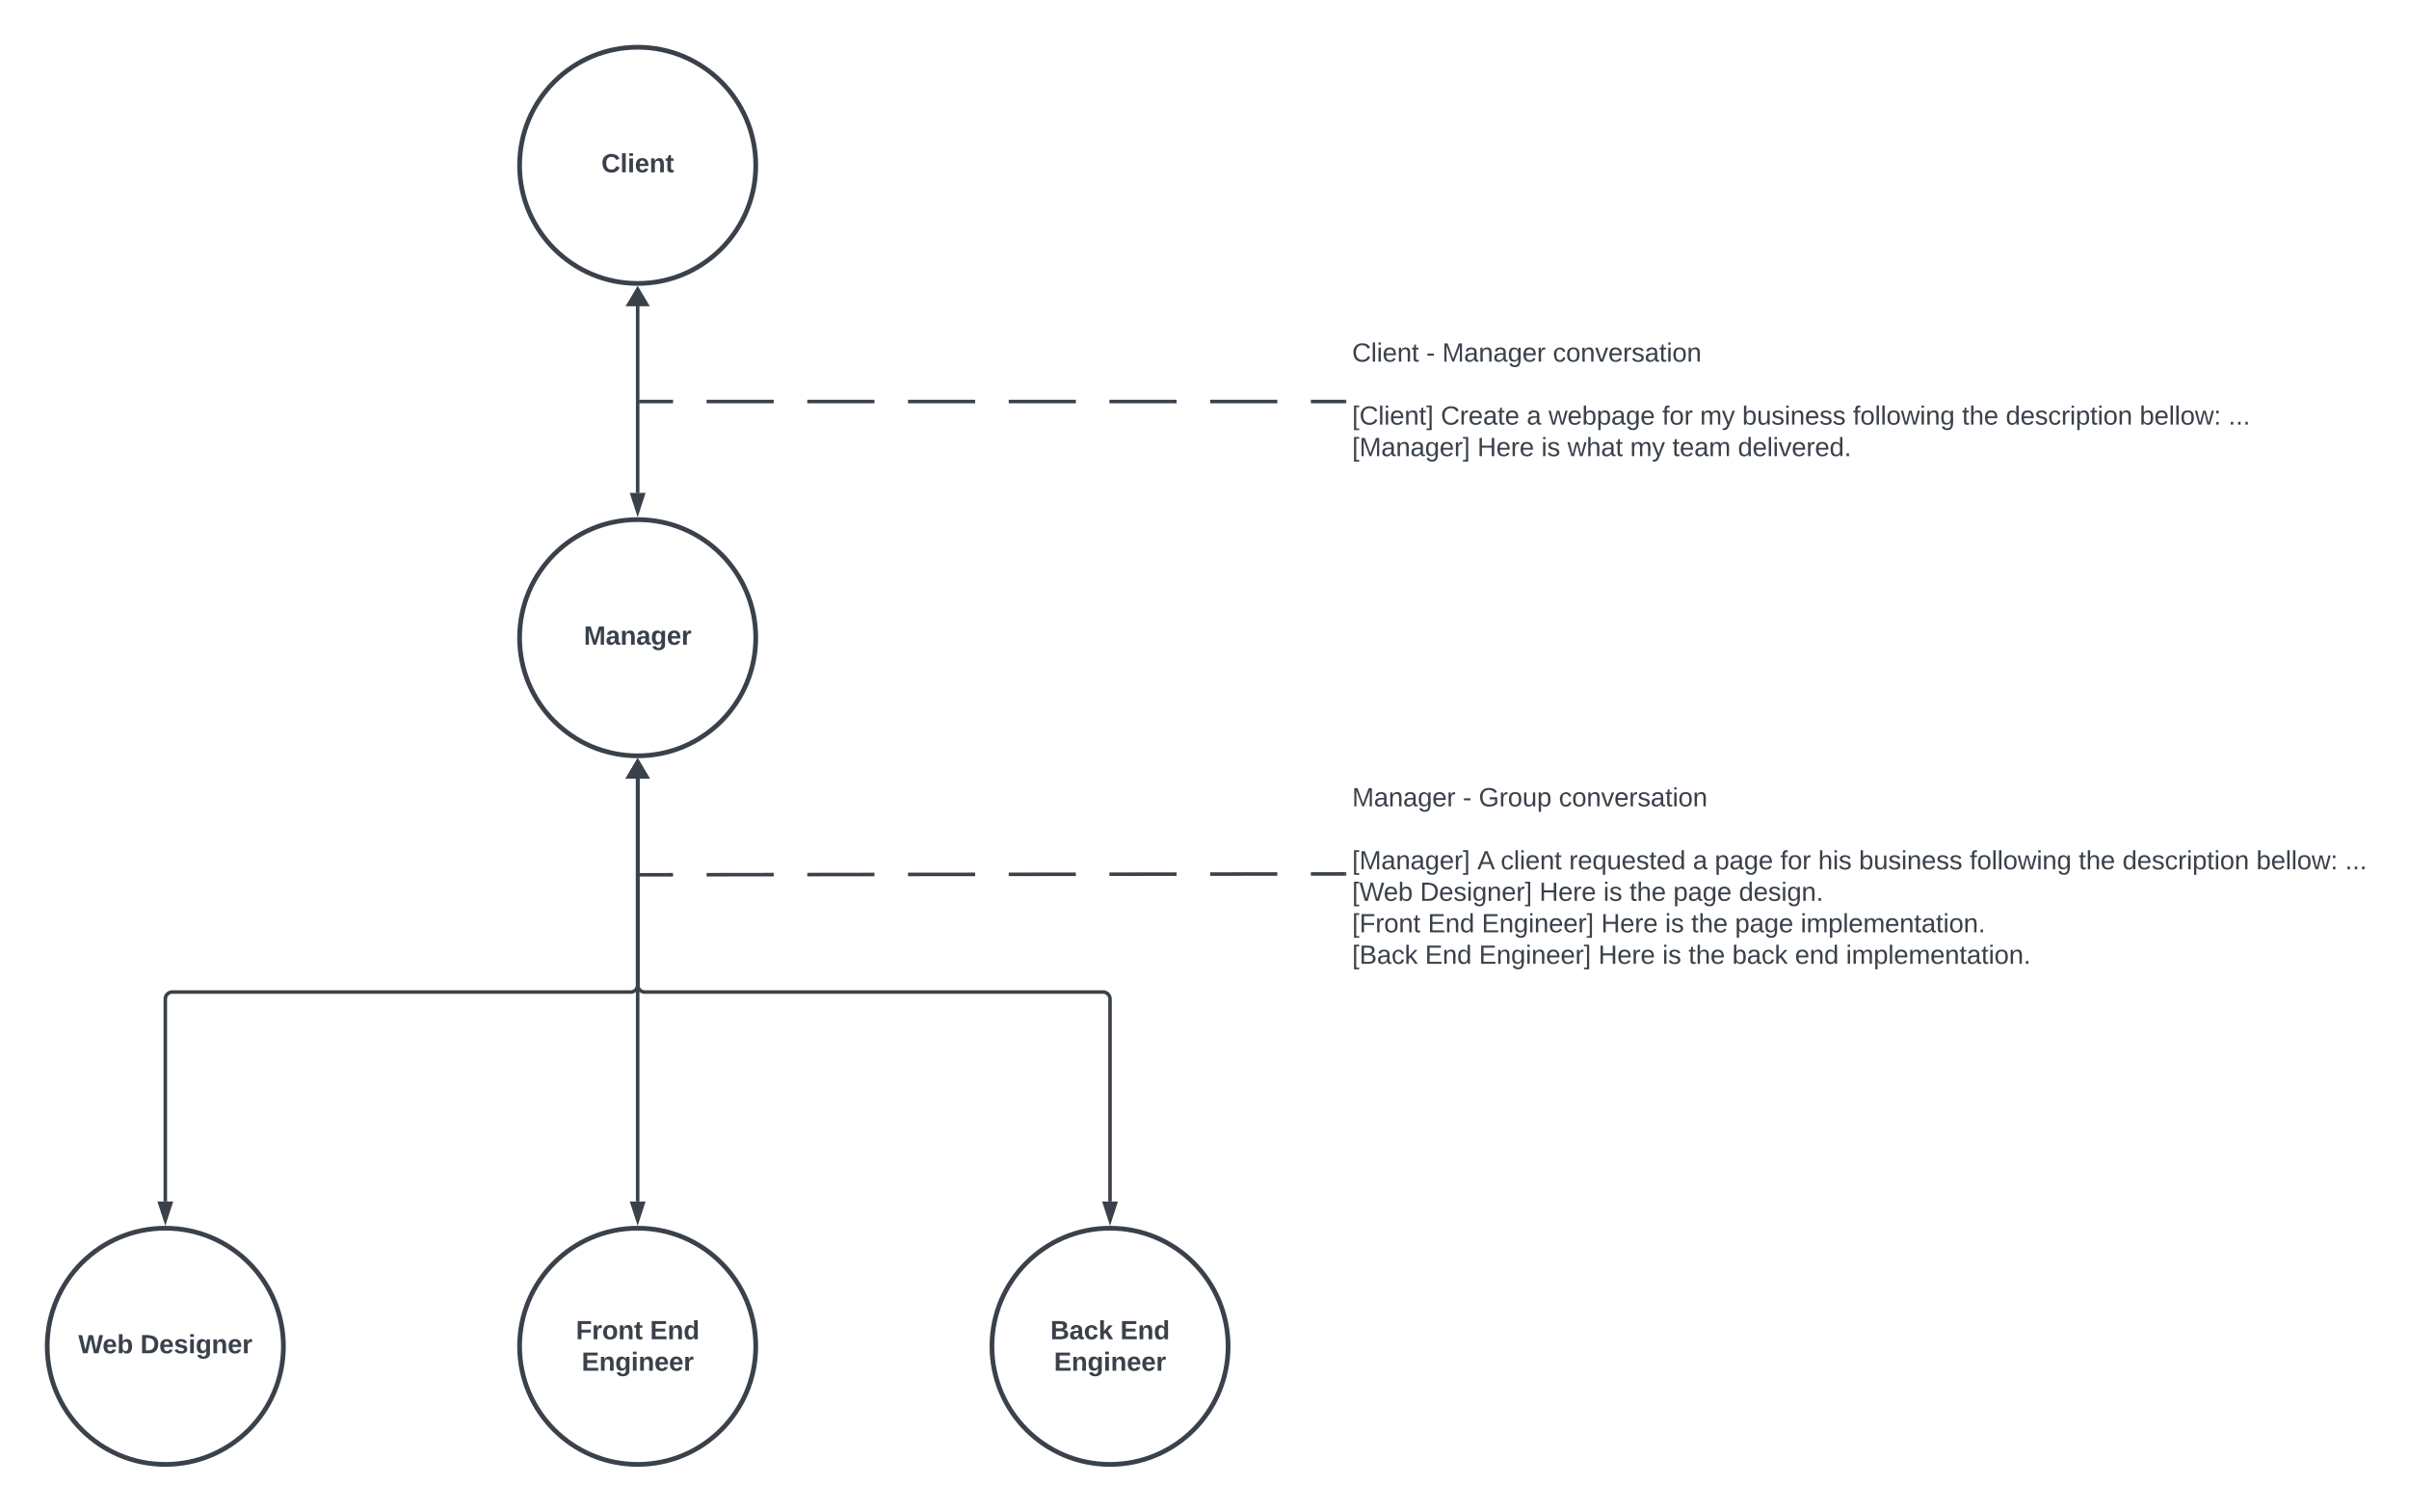 <svg xmlns="http://www.w3.org/2000/svg" xmlns:xlink="http://www.w3.org/1999/xlink" xmlns:lucid="lucid" width="2040" height="1280"><g transform="translate(-1600 -1000)" lucid:page-tab-id="0_0"><path d="M500-500h3500v3000H500z" fill="#fff"/><path d="M1600 1006a6 6 0 0 1 6-6h2028a6 6 0 0 1 6 6v1268a6 6 0 0 1-6 6H1606a6 6 0 0 1-6-6z" fill="#fff"/><path d="M2240 1540c0 55.23-44.77 100-100 100s-100-44.77-100-100 44.77-100 100-100 100 44.77 100 100z" stroke="#3a414a" stroke-width="4" fill="#fff"/><use xlink:href="#a" transform="matrix(1,0,0,1,2045,1445) translate(49.414 100.903)"/><path d="M2640 2140c0 55.23-44.77 100-100 100s-100-44.77-100-100 44.77-100 100-100 100 44.77 100 100z" stroke="#3a414a" stroke-width="4" fill="#fff"/><use xlink:href="#b" transform="matrix(1,0,0,1,2445,2045) translate(44.475 89.028)"/><use xlink:href="#c" transform="matrix(1,0,0,1,2445,2045) translate(103.673 89.028)"/><use xlink:href="#d" transform="matrix(1,0,0,1,2445,2045) translate(47.562 115.694)"/><path d="M2240 2140c0 55.23-44.77 100-100 100s-100-44.77-100-100 44.77-100 100-100 100 44.77 100 100z" stroke="#3a414a" stroke-width="4" fill="#fff"/><use xlink:href="#e" transform="matrix(1,0,0,1,2045,2045) translate(42.716 89.028)"/><use xlink:href="#c" transform="matrix(1,0,0,1,2045,2045) translate(105.432 89.028)"/><use xlink:href="#d" transform="matrix(1,0,0,1,2045,2045) translate(47.562 115.694)"/><path d="M1840 2140c0 55.23-44.77 100-100 100s-100-44.77-100-100 44.77-100 100-100 100 44.77 100 100z" stroke="#3a414a" stroke-width="4" fill="#fff"/><use xlink:href="#f" transform="matrix(1,0,0,1,1645,2045) translate(21.296 100.903)"/><use xlink:href="#g" transform="matrix(1,0,0,1,1645,2045) translate(73.827 100.903)"/><path d="M2140 1653.1v364.28" stroke="#3a414a" stroke-width="3" fill="none"/><path d="M2140 1644.95l7.64 12.9h-15.28zM2140 2033.15l-4.64-14.27h9.28z" stroke="#3a414a" stroke-width="3" fill="#3a414a"/><path d="M2140 1653.1V1834a6 6 0 0 1-6 6h-388a6 6 0 0 0-6 6v171.38" stroke="#3a414a" stroke-width="3" fill="none"/><path d="M2140 1644.95l7.64 12.9h-15.28zM1740 2033.15l-4.63-14.27h9.27z" stroke="#3a414a" stroke-width="3" fill="#3a414a"/><path d="M2140 1653.1V1834a6 6 0 0 0 6 6h388a6 6 0 0 1 6 6v171.38" stroke="#3a414a" stroke-width="3" fill="none"/><path d="M2140 1644.95l7.64 12.9h-15.28zM2540 2033.15l-4.64-14.27h9.28z" stroke="#3a414a" stroke-width="3" fill="#3a414a"/><path d="M2240 1140c0 55.23-44.77 100-100 100s-100-44.77-100-100 44.77-100 100-100 100 44.77 100 100z" stroke="#3a414a" stroke-width="4" fill="#fff"/><use xlink:href="#h" transform="matrix(1,0,0,1,2045,1045) translate(64.228 100.903)"/><path d="M2140 1253.1v164.28" stroke="#3a414a" stroke-width="3" fill="none"/><path d="M2140 1244.95l7.64 12.9h-15.28zM2140 1433.15l-4.64-14.27h9.28z" stroke="#3a414a" stroke-width="3" fill="#3a414a"/><path d="M2740 1286a6 6 0 0 1 6-6h888a6 6 0 0 1 6 6v108a6 6 0 0 1-6 6h-888a6 6 0 0 1-6-6z" stroke="#000" stroke-opacity="0" fill="#fff" fill-opacity="0"/><use xlink:href="#i" transform="matrix(1,0,0,1,2745,1285) translate(0 21.215)"/><use xlink:href="#j" transform="matrix(1,0,0,1,2745,1285) translate(62.778 21.215)"/><use xlink:href="#k" transform="matrix(1,0,0,1,2745,1285) translate(76.296 21.215)"/><use xlink:href="#l" transform="matrix(1,0,0,1,2745,1285) translate(170 21.215)"/><use xlink:href="#m" transform="matrix(1,0,0,1,2745,1285) translate(0 47.882)"/><use xlink:href="#n" transform="matrix(1,0,0,1,2745,1285) translate(0 74.549)"/><use xlink:href="#o" transform="matrix(1,0,0,1,2745,1285) translate(75.123 74.549)"/><use xlink:href="#p" transform="matrix(1,0,0,1,2745,1285) translate(147.84 74.549)"/><use xlink:href="#q" transform="matrix(1,0,0,1,2745,1285) translate(166.358 74.549)"/><use xlink:href="#r" transform="matrix(1,0,0,1,2745,1285) translate(262.593 74.549)"/><use xlink:href="#s" transform="matrix(1,0,0,1,2745,1285) translate(294.63 74.549)"/><use xlink:href="#t" transform="matrix(1,0,0,1,2745,1285) translate(330.37 74.549)"/><use xlink:href="#u" transform="matrix(1,0,0,1,2745,1285) translate(424.136 74.549)"/><use xlink:href="#v" transform="matrix(1,0,0,1,2745,1285) translate(516.481 74.549)"/><use xlink:href="#w" transform="matrix(1,0,0,1,2745,1285) translate(553.519 74.549)"/><use xlink:href="#x" transform="matrix(1,0,0,1,2745,1285) translate(666.914 74.549)"/><use xlink:href="#y" transform="matrix(1,0,0,1,2745,1285) translate(742.037 74.549)"/><use xlink:href="#z" transform="matrix(1,0,0,1,2745,1285) translate(0 101.215)"/><use xlink:href="#A" transform="matrix(1,0,0,1,2745,1285) translate(106.049 101.215)"/><use xlink:href="#B" transform="matrix(1,0,0,1,2745,1285) translate(160.247 101.215)"/><use xlink:href="#C" transform="matrix(1,0,0,1,2745,1285) translate(182.407 101.215)"/><use xlink:href="#s" transform="matrix(1,0,0,1,2745,1285) translate(235.432 101.215)"/><use xlink:href="#D" transform="matrix(1,0,0,1,2745,1285) translate(271.173 101.215)"/><use xlink:href="#E" transform="matrix(1,0,0,1,2745,1285) translate(326.667 101.215)"/><path d="M2738.5 1340h-28.43m-28.43 0h-56.85m-28.44 0h-56.86m-28.43 0h-56.86m-28.4 0h-56.87m-28.43 0h-56.86m-28.43 0h-56.84m-28.43 0h-28.43" stroke="#3a414a" stroke-width="3" fill="none"/><path d="M2740 1341.47h-1.54v-2.94h1.54z" stroke="#3a414a" stroke-width=".05" fill="#3a414a"/><path d="M2141.54 1340H2140" stroke="#3a414a" stroke-width="3" fill="none"/><path d="M2740 1661a6 6 0 0 1 6-6h888a6 6 0 0 1 6 6v158a6 6 0 0 1-6 6h-888a6 6 0 0 1-6-6z" stroke="#000" stroke-opacity="0" fill="#fff" fill-opacity="0"/><g><use xlink:href="#F" transform="matrix(1,0,0,1,2745,1660) translate(0 22.778)"/><use xlink:href="#j" transform="matrix(1,0,0,1,2745,1660) translate(93.704 22.778)"/><use xlink:href="#G" transform="matrix(1,0,0,1,2745,1660) translate(107.222 22.778)"/><use xlink:href="#l" transform="matrix(1,0,0,1,2745,1660) translate(175.062 22.778)"/><use xlink:href="#m" transform="matrix(1,0,0,1,2745,1660) translate(0 49.444)"/><use xlink:href="#z" transform="matrix(1,0,0,1,2745,1660) translate(0 76.111)"/><use xlink:href="#H" transform="matrix(1,0,0,1,2745,1660) translate(106.049 76.111)"/><use xlink:href="#I" transform="matrix(1,0,0,1,2745,1660) translate(125.802 76.111)"/><use xlink:href="#J" transform="matrix(1,0,0,1,2745,1660) translate(183.704 76.111)"/><use xlink:href="#p" transform="matrix(1,0,0,1,2745,1660) translate(288.58 76.111)"/><use xlink:href="#K" transform="matrix(1,0,0,1,2745,1660) translate(307.099 76.111)"/><use xlink:href="#r" transform="matrix(1,0,0,1,2745,1660) translate(362.654 76.111)"/><use xlink:href="#L" transform="matrix(1,0,0,1,2745,1660) translate(394.691 76.111)"/><use xlink:href="#t" transform="matrix(1,0,0,1,2745,1660) translate(429.198 76.111)"/><use xlink:href="#u" transform="matrix(1,0,0,1,2745,1660) translate(522.963 76.111)"/><use xlink:href="#v" transform="matrix(1,0,0,1,2745,1660) translate(615.309 76.111)"/><use xlink:href="#w" transform="matrix(1,0,0,1,2745,1660) translate(652.346 76.111)"/><use xlink:href="#x" transform="matrix(1,0,0,1,2745,1660) translate(765.741 76.111)"/><use xlink:href="#y" transform="matrix(1,0,0,1,2745,1660) translate(840.864 76.111)"/><use xlink:href="#M" transform="matrix(1,0,0,1,2745,1660) translate(0 102.778)"/><use xlink:href="#N" transform="matrix(1,0,0,1,2745,1660) translate(57.531 102.778)"/><use xlink:href="#A" transform="matrix(1,0,0,1,2745,1660) translate(158.58 102.778)"/><use xlink:href="#B" transform="matrix(1,0,0,1,2745,1660) translate(212.778 102.778)"/><use xlink:href="#v" transform="matrix(1,0,0,1,2745,1660) translate(234.938 102.778)"/><use xlink:href="#K" transform="matrix(1,0,0,1,2745,1660) translate(271.975 102.778)"/><use xlink:href="#O" transform="matrix(1,0,0,1,2745,1660) translate(327.531 102.778)"/><use xlink:href="#P" transform="matrix(1,0,0,1,2745,1660) translate(0 129.444)"/><use xlink:href="#Q" transform="matrix(1,0,0,1,2745,1660) translate(64.074 129.444)"/><use xlink:href="#R" transform="matrix(1,0,0,1,2745,1660) translate(109.753 129.444)"/><use xlink:href="#A" transform="matrix(1,0,0,1,2745,1660) translate(210.864 129.444)"/><use xlink:href="#B" transform="matrix(1,0,0,1,2745,1660) translate(265.062 129.444)"/><use xlink:href="#v" transform="matrix(1,0,0,1,2745,1660) translate(287.222 129.444)"/><use xlink:href="#K" transform="matrix(1,0,0,1,2745,1660) translate(324.259 129.444)"/><use xlink:href="#S" transform="matrix(1,0,0,1,2745,1660) translate(379.815 129.444)"/><use xlink:href="#T" transform="matrix(1,0,0,1,2745,1660) translate(0 156.111)"/><use xlink:href="#Q" transform="matrix(1,0,0,1,2745,1660) translate(61.728 156.111)"/><use xlink:href="#R" transform="matrix(1,0,0,1,2745,1660) translate(107.407 156.111)"/><use xlink:href="#A" transform="matrix(1,0,0,1,2745,1660) translate(208.519 156.111)"/><use xlink:href="#B" transform="matrix(1,0,0,1,2745,1660) translate(262.716 156.111)"/><use xlink:href="#v" transform="matrix(1,0,0,1,2745,1660) translate(284.877 156.111)"/><use xlink:href="#U" transform="matrix(1,0,0,1,2745,1660) translate(321.914 156.111)"/><use xlink:href="#V" transform="matrix(1,0,0,1,2745,1660) translate(375 156.111)"/><use xlink:href="#W" transform="matrix(1,0,0,1,2745,1660) translate(418.21 156.111)"/></g><path d="M2738.5 1740l-28.43.04m-28.43.03l-56.85.07m-28.44.04l-56.86.07m-28.43.04l-56.86.06m-28.4.03l-56.87.06m-28.43.04l-56.86.07m-28.43.04l-56.84.08m-28.43.03l-28.43.05" stroke="#3a414a" stroke-width="3" fill="none"/><path d="M2740 1741.47h-1.54v-2.94h1.54z" stroke="#3a414a" stroke-width=".05" fill="#3a414a"/><path d="M2141.54 1740.75H2140" stroke="#3a414a" stroke-width="3" fill="none"/><defs><path fill="#3a414a" d="M230 0l2-204L168 0h-37L68-204 70 0H24v-248h70l56 185 57-185h69V0h-46" id="X"/><path fill="#3a414a" d="M133-34C117-15 103 5 69 4 32 3 11-16 11-54c-1-60 55-63 116-61 1-26-3-47-28-47-18 1-26 9-28 27l-52-2c7-38 36-58 82-57s74 22 75 68l1 82c-1 14 12 18 25 15v27c-30 8-71 5-69-32zm-48 3c29 0 43-24 42-57-32 0-66-3-65 30 0 17 8 27 23 27" id="Y"/><path fill="#3a414a" d="M135-194c87-1 58 113 63 194h-50c-7-57 23-157-34-157-59 0-34 97-39 157H25l-1-190h47c2 12-1 28 3 38 12-26 28-41 61-42" id="Z"/><path fill="#3a414a" d="M195-6C206 82 75 100 31 46c-4-6-6-13-8-21l49-6c3 16 16 24 34 25 40 0 42-37 40-79-11 22-30 35-61 35-53 0-70-43-70-97 0-56 18-96 73-97 30 0 46 14 59 34l2-30h47zm-90-29c32 0 41-27 41-63 0-35-9-62-40-62-32 0-39 29-40 63 0 36 9 62 39 62" id="aa"/><path fill="#3a414a" d="M185-48c-13 30-37 53-82 52C43 2 14-33 14-96s30-98 90-98c62 0 83 45 84 108H66c0 31 8 55 39 56 18 0 30-7 34-22zm-45-69c5-46-57-63-70-21-2 6-4 13-4 21h74" id="ab"/><path fill="#3a414a" d="M135-150c-39-12-60 13-60 57V0H25l-1-190h47c2 13-1 29 3 40 6-28 27-53 61-41v41" id="ac"/><g id="a"><use transform="matrix(0.062,0,0,0.062,0,0)" xlink:href="#X"/><use transform="matrix(0.062,0,0,0.062,18.457,0)" xlink:href="#Y"/><use transform="matrix(0.062,0,0,0.062,30.802,0)" xlink:href="#Z"/><use transform="matrix(0.062,0,0,0.062,44.321,0)" xlink:href="#Y"/><use transform="matrix(0.062,0,0,0.062,56.667,0)" xlink:href="#aa"/><use transform="matrix(0.062,0,0,0.062,70.185,0)" xlink:href="#ab"/><use transform="matrix(0.062,0,0,0.062,82.531,0)" xlink:href="#ac"/></g><path fill="#3a414a" d="M182-130c37 4 62 22 62 59C244 23 116-4 24 0v-248c84 5 203-23 205 63 0 31-19 50-47 55zM76-148c40-3 101 13 101-30 0-44-60-28-101-31v61zm0 110c48-3 116 14 116-37 0-48-69-32-116-35v72" id="ad"/><path fill="#3a414a" d="M190-63c-7 42-38 67-86 67-59 0-84-38-90-98-12-110 154-137 174-36l-49 2c-2-19-15-32-35-32-30 0-35 28-38 64-6 74 65 87 74 30" id="ae"/><path fill="#3a414a" d="M147 0L96-86 75-71V0H25v-261h50v150l67-79h53l-66 74L201 0h-54" id="af"/><g id="b"><use transform="matrix(0.062,0,0,0.062,0,0)" xlink:href="#ad"/><use transform="matrix(0.062,0,0,0.062,15.988,0)" xlink:href="#Y"/><use transform="matrix(0.062,0,0,0.062,28.333,0)" xlink:href="#ae"/><use transform="matrix(0.062,0,0,0.062,40.679,0)" xlink:href="#af"/></g><path fill="#3a414a" d="M24 0v-248h195v40H76v63h132v40H76v65h150V0H24" id="ag"/><path fill="#3a414a" d="M88-194c31-1 46 15 58 34l-1-101h50l1 261h-48c-2-10 0-23-3-31C134-8 116 4 84 4 32 4 16-41 15-95c0-56 19-97 73-99zm17 164c33 0 40-30 41-66 1-37-9-64-41-64s-38 30-39 65c0 43 13 65 39 65" id="ah"/><g id="c"><use transform="matrix(0.062,0,0,0.062,0,0)" xlink:href="#ag"/><use transform="matrix(0.062,0,0,0.062,14.815,0)" xlink:href="#Z"/><use transform="matrix(0.062,0,0,0.062,28.333,0)" xlink:href="#ah"/></g><path fill="#3a414a" d="M25-224v-37h50v37H25zM25 0v-190h50V0H25" id="ai"/><g id="d"><use transform="matrix(0.062,0,0,0.062,0,0)" xlink:href="#ag"/><use transform="matrix(0.062,0,0,0.062,14.815,0)" xlink:href="#Z"/><use transform="matrix(0.062,0,0,0.062,28.333,0)" xlink:href="#aa"/><use transform="matrix(0.062,0,0,0.062,41.852,0)" xlink:href="#ai"/><use transform="matrix(0.062,0,0,0.062,48.025,0)" xlink:href="#Z"/><use transform="matrix(0.062,0,0,0.062,61.543,0)" xlink:href="#ab"/><use transform="matrix(0.062,0,0,0.062,73.889,0)" xlink:href="#ab"/><use transform="matrix(0.062,0,0,0.062,86.235,0)" xlink:href="#ac"/></g><path fill="#3a414a" d="M76-208v77h127v40H76V0H24v-248h183v40H76" id="aj"/><path fill="#3a414a" d="M110-194c64 0 96 36 96 99 0 64-35 99-97 99-61 0-95-36-95-99 0-62 34-99 96-99zm-1 164c35 0 45-28 45-65 0-40-10-65-43-65-34 0-45 26-45 65 0 36 10 65 43 65" id="ak"/><path fill="#3a414a" d="M115-3C79 11 28 4 28-45v-112H4v-33h27l15-45h31v45h36v33H77v99c-1 23 16 31 38 25v30" id="al"/><g id="e"><use transform="matrix(0.062,0,0,0.062,0,0)" xlink:href="#aj"/><use transform="matrix(0.062,0,0,0.062,13.519,0)" xlink:href="#ac"/><use transform="matrix(0.062,0,0,0.062,22.16,0)" xlink:href="#ak"/><use transform="matrix(0.062,0,0,0.062,35.679,0)" xlink:href="#Z"/><use transform="matrix(0.062,0,0,0.062,49.198,0)" xlink:href="#al"/></g><path fill="#3a414a" d="M275 0h-61l-44-196L126 0H64L0-248h53L97-49l45-199h58l43 199 44-199h52" id="am"/><path fill="#3a414a" d="M135-194c52 0 70 43 70 98 0 56-19 99-73 100-30 1-46-15-58-35L72 0H24l1-261h50v104c11-23 29-37 60-37zM114-30c31 0 40-27 40-66 0-37-7-63-39-63s-41 28-41 65c0 36 8 64 40 64" id="an"/><g id="f"><use transform="matrix(0.062,0,0,0.062,0,0)" xlink:href="#am"/><use transform="matrix(0.062,0,0,0.062,20.494,0)" xlink:href="#ab"/><use transform="matrix(0.062,0,0,0.062,32.84,0)" xlink:href="#an"/></g><path fill="#3a414a" d="M24-248c120-7 223 5 221 122C244-46 201 0 124 0H24v-248zM76-40c74 7 117-18 117-86 0-67-45-88-117-82v168" id="ao"/><path fill="#3a414a" d="M137-138c1-29-70-34-71-4 15 46 118 7 119 86 1 83-164 76-172 9l43-7c4 19 20 25 44 25 33 8 57-30 24-41C81-84 22-81 20-136c-2-80 154-74 161-7" id="ap"/><g id="g"><use transform="matrix(0.062,0,0,0.062,0,0)" xlink:href="#ao"/><use transform="matrix(0.062,0,0,0.062,15.988,0)" xlink:href="#ab"/><use transform="matrix(0.062,0,0,0.062,28.333,0)" xlink:href="#ap"/><use transform="matrix(0.062,0,0,0.062,40.679,0)" xlink:href="#ai"/><use transform="matrix(0.062,0,0,0.062,46.852,0)" xlink:href="#aa"/><use transform="matrix(0.062,0,0,0.062,60.37,0)" xlink:href="#Z"/><use transform="matrix(0.062,0,0,0.062,73.889,0)" xlink:href="#ab"/><use transform="matrix(0.062,0,0,0.062,86.235,0)" xlink:href="#ac"/></g><path fill="#3a414a" d="M67-125c0 53 21 87 73 88 37 1 54-22 65-47l45 17C233-25 199 4 140 4 58 4 20-42 15-125 8-235 124-281 211-232c18 10 29 29 36 50l-46 12c-8-25-30-41-62-41-52 0-71 34-72 86" id="aq"/><path fill="#3a414a" d="M25 0v-261h50V0H25" id="ar"/><g id="h"><use transform="matrix(0.062,0,0,0.062,0,0)" xlink:href="#aq"/><use transform="matrix(0.062,0,0,0.062,15.988,0)" xlink:href="#ar"/><use transform="matrix(0.062,0,0,0.062,22.16,0)" xlink:href="#ai"/><use transform="matrix(0.062,0,0,0.062,28.333,0)" xlink:href="#ab"/><use transform="matrix(0.062,0,0,0.062,40.679,0)" xlink:href="#Z"/><use transform="matrix(0.062,0,0,0.062,54.198,0)" xlink:href="#al"/></g><path fill="#3a414a" d="M212-179c-10-28-35-45-73-45-59 0-87 40-87 99 0 60 29 101 89 101 43 0 62-24 78-52l27 14C228-24 195 4 139 4 59 4 22-46 18-125c-6-104 99-153 187-111 19 9 31 26 39 46" id="as"/><path fill="#3a414a" d="M24 0v-261h32V0H24" id="at"/><path fill="#3a414a" d="M24-231v-30h32v30H24zM24 0v-190h32V0H24" id="au"/><path fill="#3a414a" d="M100-194c63 0 86 42 84 106H49c0 40 14 67 53 68 26 1 43-12 49-29l28 8c-11 28-37 45-77 45C44 4 14-33 15-96c1-61 26-98 85-98zm52 81c6-60-76-77-97-28-3 7-6 17-6 28h103" id="av"/><path fill="#3a414a" d="M117-194c89-4 53 116 60 194h-32v-121c0-31-8-49-39-48C34-167 62-67 57 0H25l-1-190h30c1 10-1 24 2 32 11-22 29-35 61-36" id="aw"/><path fill="#3a414a" d="M59-47c-2 24 18 29 38 22v24C64 9 27 4 27-40v-127H5v-23h24l9-43h21v43h35v23H59v120" id="ax"/><g id="i"><use transform="matrix(0.062,0,0,0.062,0,0)" xlink:href="#as"/><use transform="matrix(0.062,0,0,0.062,15.988,0)" xlink:href="#at"/><use transform="matrix(0.062,0,0,0.062,20.864,0)" xlink:href="#au"/><use transform="matrix(0.062,0,0,0.062,25.741,0)" xlink:href="#av"/><use transform="matrix(0.062,0,0,0.062,38.086,0)" xlink:href="#aw"/><use transform="matrix(0.062,0,0,0.062,50.432,0)" xlink:href="#ax"/></g><path fill="#3a414a" d="M16-82v-28h88v28H16" id="ay"/><use transform="matrix(0.062,0,0,0.062,0,0)" xlink:href="#ay" id="j"/><path fill="#3a414a" d="M240 0l2-218c-23 76-54 145-80 218h-23L58-218 59 0H30v-248h44l77 211c21-75 51-140 76-211h43V0h-30" id="az"/><path fill="#3a414a" d="M141-36C126-15 110 5 73 4 37 3 15-17 15-53c-1-64 63-63 125-63 3-35-9-54-41-54-24 1-41 7-42 31l-33-3c5-37 33-52 76-52 45 0 72 20 72 64v82c-1 20 7 32 28 27v20c-31 9-61-2-59-35zM48-53c0 20 12 33 32 33 41-3 63-29 60-74-43 2-92-5-92 41" id="aA"/><path fill="#3a414a" d="M177-190C167-65 218 103 67 71c-23-6-38-20-44-43l32-5c15 47 100 32 89-28v-30C133-14 115 1 83 1 29 1 15-40 15-95c0-56 16-97 71-98 29-1 48 16 59 35 1-10 0-23 2-32h30zM94-22c36 0 50-32 50-73 0-42-14-75-50-75-39 0-46 34-46 75s6 73 46 73" id="aB"/><path fill="#3a414a" d="M114-163C36-179 61-72 57 0H25l-1-190h30c1 12-1 29 2 39 6-27 23-49 58-41v29" id="aC"/><g id="k"><use transform="matrix(0.062,0,0,0.062,0,0)" xlink:href="#az"/><use transform="matrix(0.062,0,0,0.062,18.457,0)" xlink:href="#aA"/><use transform="matrix(0.062,0,0,0.062,30.802,0)" xlink:href="#aw"/><use transform="matrix(0.062,0,0,0.062,43.148,0)" xlink:href="#aA"/><use transform="matrix(0.062,0,0,0.062,55.494,0)" xlink:href="#aB"/><use transform="matrix(0.062,0,0,0.062,67.84,0)" xlink:href="#av"/><use transform="matrix(0.062,0,0,0.062,80.185,0)" xlink:href="#aC"/></g><path fill="#3a414a" d="M96-169c-40 0-48 33-48 73s9 75 48 75c24 0 41-14 43-38l32 2c-6 37-31 61-74 61-59 0-76-41-82-99-10-93 101-131 147-64 4 7 5 14 7 22l-32 3c-4-21-16-35-41-35" id="aD"/><path fill="#3a414a" d="M100-194c62-1 85 37 85 99 1 63-27 99-86 99S16-35 15-95c0-66 28-99 85-99zM99-20c44 1 53-31 53-75 0-43-8-75-51-75s-53 32-53 75 10 74 51 75" id="aE"/><path fill="#3a414a" d="M108 0H70L1-190h34L89-25l56-165h34" id="aF"/><path fill="#3a414a" d="M135-143c-3-34-86-38-87 0 15 53 115 12 119 90S17 21 10-45l28-5c4 36 97 45 98 0-10-56-113-15-118-90-4-57 82-63 122-42 12 7 21 19 24 35" id="aG"/><g id="l"><use transform="matrix(0.062,0,0,0.062,0,0)" xlink:href="#aD"/><use transform="matrix(0.062,0,0,0.062,11.111,0)" xlink:href="#aE"/><use transform="matrix(0.062,0,0,0.062,23.457,0)" xlink:href="#aw"/><use transform="matrix(0.062,0,0,0.062,35.802,0)" xlink:href="#aF"/><use transform="matrix(0.062,0,0,0.062,46.914,0)" xlink:href="#av"/><use transform="matrix(0.062,0,0,0.062,59.259,0)" xlink:href="#aC"/><use transform="matrix(0.062,0,0,0.062,66.605,0)" xlink:href="#aG"/><use transform="matrix(0.062,0,0,0.062,77.716,0)" xlink:href="#aA"/><use transform="matrix(0.062,0,0,0.062,90.062,0)" xlink:href="#ax"/><use transform="matrix(0.062,0,0,0.062,96.235,0)" xlink:href="#au"/><use transform="matrix(0.062,0,0,0.062,101.111,0)" xlink:href="#aE"/><use transform="matrix(0.062,0,0,0.062,113.457,0)" xlink:href="#aw"/></g><path fill="#3a414a" d="M26 75v-336h71v23H56V52h41v23H26" id="aH"/><path fill="#3a414a" d="M3 75V52h41v-290H3v-23h71V75H3" id="aI"/><g id="n"><use transform="matrix(0.062,0,0,0.062,0,0)" xlink:href="#aH"/><use transform="matrix(0.062,0,0,0.062,6.173,0)" xlink:href="#as"/><use transform="matrix(0.062,0,0,0.062,22.16,0)" xlink:href="#at"/><use transform="matrix(0.062,0,0,0.062,27.037,0)" xlink:href="#au"/><use transform="matrix(0.062,0,0,0.062,31.914,0)" xlink:href="#av"/><use transform="matrix(0.062,0,0,0.062,44.259,0)" xlink:href="#aw"/><use transform="matrix(0.062,0,0,0.062,56.605,0)" xlink:href="#ax"/><use transform="matrix(0.062,0,0,0.062,62.778,0)" xlink:href="#aI"/></g><g id="o"><use transform="matrix(0.062,0,0,0.062,0,0)" xlink:href="#as"/><use transform="matrix(0.062,0,0,0.062,15.988,0)" xlink:href="#aC"/><use transform="matrix(0.062,0,0,0.062,23.333,0)" xlink:href="#av"/><use transform="matrix(0.062,0,0,0.062,35.679,0)" xlink:href="#aA"/><use transform="matrix(0.062,0,0,0.062,48.025,0)" xlink:href="#ax"/><use transform="matrix(0.062,0,0,0.062,54.198,0)" xlink:href="#av"/></g><use transform="matrix(0.062,0,0,0.062,0,0)" xlink:href="#aA" id="p"/><path fill="#3a414a" d="M206 0h-36l-40-164L89 0H53L-1-190h32L70-26l43-164h34l41 164 42-164h31" id="aJ"/><path fill="#3a414a" d="M115-194c53 0 69 39 70 98 0 66-23 100-70 100C84 3 66-7 56-30L54 0H23l1-261h32v101c10-23 28-34 59-34zm-8 174c40 0 45-34 45-75 0-40-5-75-45-74-42 0-51 32-51 76 0 43 10 73 51 73" id="aK"/><path fill="#3a414a" d="M115-194c55 1 70 41 70 98S169 2 115 4C84 4 66-9 55-30l1 105H24l-1-265h31l2 30c10-21 28-34 59-34zm-8 174c40 0 45-34 45-75s-6-73-45-74c-42 0-51 32-51 76 0 43 10 73 51 73" id="aL"/><g id="q"><use transform="matrix(0.062,0,0,0.062,0,0)" xlink:href="#aJ"/><use transform="matrix(0.062,0,0,0.062,15.988,0)" xlink:href="#av"/><use transform="matrix(0.062,0,0,0.062,28.333,0)" xlink:href="#aK"/><use transform="matrix(0.062,0,0,0.062,40.679,0)" xlink:href="#aL"/><use transform="matrix(0.062,0,0,0.062,53.025,0)" xlink:href="#aA"/><use transform="matrix(0.062,0,0,0.062,65.37,0)" xlink:href="#aB"/><use transform="matrix(0.062,0,0,0.062,77.716,0)" xlink:href="#av"/></g><path fill="#3a414a" d="M101-234c-31-9-42 10-38 44h38v23H63V0H32v-167H5v-23h27c-7-52 17-82 69-68v24" id="aM"/><g id="r"><use transform="matrix(0.062,0,0,0.062,0,0)" xlink:href="#aM"/><use transform="matrix(0.062,0,0,0.062,6.173,0)" xlink:href="#aE"/><use transform="matrix(0.062,0,0,0.062,18.519,0)" xlink:href="#aC"/></g><path fill="#3a414a" d="M210-169c-67 3-38 105-44 169h-31v-121c0-29-5-50-35-48C34-165 62-65 56 0H25l-1-190h30c1 10-1 24 2 32 10-44 99-50 107 0 11-21 27-35 58-36 85-2 47 119 55 194h-31v-121c0-29-5-49-35-48" id="aN"/><path fill="#3a414a" d="M179-190L93 31C79 59 56 82 12 73V49c39 6 53-20 64-50L1-190h34L92-34l54-156h33" id="aO"/><g id="s"><use transform="matrix(0.062,0,0,0.062,0,0)" xlink:href="#aN"/><use transform="matrix(0.062,0,0,0.062,18.457,0)" xlink:href="#aO"/></g><path fill="#3a414a" d="M84 4C-5 8 30-112 23-190h32v120c0 31 7 50 39 49 72-2 45-101 50-169h31l1 190h-30c-1-10 1-25-2-33-11 22-28 36-60 37" id="aP"/><g id="t"><use transform="matrix(0.062,0,0,0.062,0,0)" xlink:href="#aK"/><use transform="matrix(0.062,0,0,0.062,12.346,0)" xlink:href="#aP"/><use transform="matrix(0.062,0,0,0.062,24.691,0)" xlink:href="#aG"/><use transform="matrix(0.062,0,0,0.062,35.802,0)" xlink:href="#au"/><use transform="matrix(0.062,0,0,0.062,40.679,0)" xlink:href="#aw"/><use transform="matrix(0.062,0,0,0.062,53.025,0)" xlink:href="#av"/><use transform="matrix(0.062,0,0,0.062,65.37,0)" xlink:href="#aG"/><use transform="matrix(0.062,0,0,0.062,76.481,0)" xlink:href="#aG"/></g><g id="u"><use transform="matrix(0.062,0,0,0.062,0,0)" xlink:href="#aM"/><use transform="matrix(0.062,0,0,0.062,6.173,0)" xlink:href="#aE"/><use transform="matrix(0.062,0,0,0.062,18.519,0)" xlink:href="#at"/><use transform="matrix(0.062,0,0,0.062,23.395,0)" xlink:href="#at"/><use transform="matrix(0.062,0,0,0.062,28.272,0)" xlink:href="#aE"/><use transform="matrix(0.062,0,0,0.062,40.617,0)" xlink:href="#aJ"/><use transform="matrix(0.062,0,0,0.062,56.605,0)" xlink:href="#au"/><use transform="matrix(0.062,0,0,0.062,61.481,0)" xlink:href="#aw"/><use transform="matrix(0.062,0,0,0.062,73.827,0)" xlink:href="#aB"/></g><path fill="#3a414a" d="M106-169C34-169 62-67 57 0H25v-261h32l-1 103c12-21 28-36 61-36 89 0 53 116 60 194h-32v-121c2-32-8-49-39-48" id="aQ"/><g id="v"><use transform="matrix(0.062,0,0,0.062,0,0)" xlink:href="#ax"/><use transform="matrix(0.062,0,0,0.062,6.173,0)" xlink:href="#aQ"/><use transform="matrix(0.062,0,0,0.062,18.519,0)" xlink:href="#av"/></g><path fill="#3a414a" d="M85-194c31 0 48 13 60 33l-1-100h32l1 261h-30c-2-10 0-23-3-31C134-8 116 4 85 4 32 4 16-35 15-94c0-66 23-100 70-100zm9 24c-40 0-46 34-46 75 0 40 6 74 45 74 42 0 51-32 51-76 0-42-9-74-50-73" id="aR"/><g id="w"><use transform="matrix(0.062,0,0,0.062,0,0)" xlink:href="#aR"/><use transform="matrix(0.062,0,0,0.062,12.346,0)" xlink:href="#av"/><use transform="matrix(0.062,0,0,0.062,24.691,0)" xlink:href="#aG"/><use transform="matrix(0.062,0,0,0.062,35.802,0)" xlink:href="#aD"/><use transform="matrix(0.062,0,0,0.062,46.914,0)" xlink:href="#aC"/><use transform="matrix(0.062,0,0,0.062,54.259,0)" xlink:href="#au"/><use transform="matrix(0.062,0,0,0.062,59.136,0)" xlink:href="#aL"/><use transform="matrix(0.062,0,0,0.062,71.481,0)" xlink:href="#ax"/><use transform="matrix(0.062,0,0,0.062,77.654,0)" xlink:href="#au"/><use transform="matrix(0.062,0,0,0.062,82.531,0)" xlink:href="#aE"/><use transform="matrix(0.062,0,0,0.062,94.877,0)" xlink:href="#aw"/></g><path fill="#3a414a" d="M33-154v-36h34v36H33zM33 0v-36h34V0H33" id="aS"/><g id="x"><use transform="matrix(0.062,0,0,0.062,0,0)" xlink:href="#aK"/><use transform="matrix(0.062,0,0,0.062,12.346,0)" xlink:href="#av"/><use transform="matrix(0.062,0,0,0.062,24.691,0)" xlink:href="#at"/><use transform="matrix(0.062,0,0,0.062,29.568,0)" xlink:href="#at"/><use transform="matrix(0.062,0,0,0.062,34.444,0)" xlink:href="#aE"/><use transform="matrix(0.062,0,0,0.062,46.79,0)" xlink:href="#aJ"/><use transform="matrix(0.062,0,0,0.062,62.778,0)" xlink:href="#aS"/></g><path fill="#3a414a" d="M33 0v-38h34V0H33" id="aT"/><g id="y"><use transform="matrix(0.062,0,0,0.062,0,0)" xlink:href="#aT"/><use transform="matrix(0.062,0,0,0.062,6.173,0)" xlink:href="#aT"/><use transform="matrix(0.062,0,0,0.062,12.346,0)" xlink:href="#aT"/></g><g id="z"><use transform="matrix(0.062,0,0,0.062,0,0)" xlink:href="#aH"/><use transform="matrix(0.062,0,0,0.062,6.173,0)" xlink:href="#az"/><use transform="matrix(0.062,0,0,0.062,24.63,0)" xlink:href="#aA"/><use transform="matrix(0.062,0,0,0.062,36.975,0)" xlink:href="#aw"/><use transform="matrix(0.062,0,0,0.062,49.321,0)" xlink:href="#aA"/><use transform="matrix(0.062,0,0,0.062,61.667,0)" xlink:href="#aB"/><use transform="matrix(0.062,0,0,0.062,74.012,0)" xlink:href="#av"/><use transform="matrix(0.062,0,0,0.062,86.358,0)" xlink:href="#aC"/><use transform="matrix(0.062,0,0,0.062,93.704,0)" xlink:href="#aI"/></g><path fill="#3a414a" d="M197 0v-115H63V0H30v-248h33v105h134v-105h34V0h-34" id="aU"/><g id="A"><use transform="matrix(0.062,0,0,0.062,0,0)" xlink:href="#aU"/><use transform="matrix(0.062,0,0,0.062,15.988,0)" xlink:href="#av"/><use transform="matrix(0.062,0,0,0.062,28.333,0)" xlink:href="#aC"/><use transform="matrix(0.062,0,0,0.062,35.679,0)" xlink:href="#av"/></g><g id="B"><use transform="matrix(0.062,0,0,0.062,0,0)" xlink:href="#au"/><use transform="matrix(0.062,0,0,0.062,4.877,0)" xlink:href="#aG"/></g><g id="C"><use transform="matrix(0.062,0,0,0.062,0,0)" xlink:href="#aJ"/><use transform="matrix(0.062,0,0,0.062,15.988,0)" xlink:href="#aQ"/><use transform="matrix(0.062,0,0,0.062,28.333,0)" xlink:href="#aA"/><use transform="matrix(0.062,0,0,0.062,40.679,0)" xlink:href="#ax"/></g><g id="D"><use transform="matrix(0.062,0,0,0.062,0,0)" xlink:href="#ax"/><use transform="matrix(0.062,0,0,0.062,6.173,0)" xlink:href="#av"/><use transform="matrix(0.062,0,0,0.062,18.519,0)" xlink:href="#aA"/><use transform="matrix(0.062,0,0,0.062,30.864,0)" xlink:href="#aN"/></g><g id="E"><use transform="matrix(0.062,0,0,0.062,0,0)" xlink:href="#aR"/><use transform="matrix(0.062,0,0,0.062,12.346,0)" xlink:href="#av"/><use transform="matrix(0.062,0,0,0.062,24.691,0)" xlink:href="#at"/><use transform="matrix(0.062,0,0,0.062,29.568,0)" xlink:href="#au"/><use transform="matrix(0.062,0,0,0.062,34.444,0)" xlink:href="#aF"/><use transform="matrix(0.062,0,0,0.062,45.556,0)" xlink:href="#av"/><use transform="matrix(0.062,0,0,0.062,57.901,0)" xlink:href="#aC"/><use transform="matrix(0.062,0,0,0.062,65.247,0)" xlink:href="#av"/><use transform="matrix(0.062,0,0,0.062,77.593,0)" xlink:href="#aR"/><use transform="matrix(0.062,0,0,0.062,89.938,0)" xlink:href="#aT"/></g><g id="F"><use transform="matrix(0.062,0,0,0.062,0,0)" xlink:href="#az"/><use transform="matrix(0.062,0,0,0.062,18.457,0)" xlink:href="#aA"/><use transform="matrix(0.062,0,0,0.062,30.802,0)" xlink:href="#aw"/><use transform="matrix(0.062,0,0,0.062,43.148,0)" xlink:href="#aA"/><use transform="matrix(0.062,0,0,0.062,55.494,0)" xlink:href="#aB"/><use transform="matrix(0.062,0,0,0.062,67.84,0)" xlink:href="#av"/><use transform="matrix(0.062,0,0,0.062,80.185,0)" xlink:href="#aC"/></g><path fill="#3a414a" d="M143 4C61 4 22-44 18-125c-5-107 100-154 193-111 17 8 29 25 37 43l-32 9c-13-25-37-40-76-40-61 0-88 39-88 99 0 61 29 100 91 101 35 0 62-11 79-27v-45h-74v-28h105v86C228-13 192 4 143 4" id="aV"/><g id="G"><use transform="matrix(0.062,0,0,0.062,0,0)" xlink:href="#aV"/><use transform="matrix(0.062,0,0,0.062,17.284,0)" xlink:href="#aC"/><use transform="matrix(0.062,0,0,0.062,24.63,0)" xlink:href="#aE"/><use transform="matrix(0.062,0,0,0.062,36.975,0)" xlink:href="#aP"/><use transform="matrix(0.062,0,0,0.062,49.321,0)" xlink:href="#aL"/></g><path fill="#3a414a" d="M205 0l-28-72H64L36 0H1l101-248h38L239 0h-34zm-38-99l-47-123c-12 45-31 82-46 123h93" id="aW"/><use transform="matrix(0.062,0,0,0.062,0,0)" xlink:href="#aW" id="H"/><g id="I"><use transform="matrix(0.062,0,0,0.062,0,0)" xlink:href="#aD"/><use transform="matrix(0.062,0,0,0.062,11.111,0)" xlink:href="#at"/><use transform="matrix(0.062,0,0,0.062,15.988,0)" xlink:href="#au"/><use transform="matrix(0.062,0,0,0.062,20.864,0)" xlink:href="#av"/><use transform="matrix(0.062,0,0,0.062,33.21,0)" xlink:href="#aw"/><use transform="matrix(0.062,0,0,0.062,45.556,0)" xlink:href="#ax"/></g><path fill="#3a414a" d="M145-31C134-9 116 4 85 4 32 4 16-35 15-94c0-59 17-99 70-100 32-1 48 14 60 33 0-11-1-24 2-32h30l-1 268h-32zM93-21c41 0 51-33 51-76s-8-73-50-73c-40 0-46 35-46 75s5 74 45 74" id="aX"/><g id="J"><use transform="matrix(0.062,0,0,0.062,0,0)" xlink:href="#aC"/><use transform="matrix(0.062,0,0,0.062,7.346,0)" xlink:href="#av"/><use transform="matrix(0.062,0,0,0.062,19.691,0)" xlink:href="#aX"/><use transform="matrix(0.062,0,0,0.062,32.037,0)" xlink:href="#aP"/><use transform="matrix(0.062,0,0,0.062,44.383,0)" xlink:href="#av"/><use transform="matrix(0.062,0,0,0.062,56.728,0)" xlink:href="#aG"/><use transform="matrix(0.062,0,0,0.062,67.84,0)" xlink:href="#ax"/><use transform="matrix(0.062,0,0,0.062,74.012,0)" xlink:href="#av"/><use transform="matrix(0.062,0,0,0.062,86.358,0)" xlink:href="#aR"/></g><g id="K"><use transform="matrix(0.062,0,0,0.062,0,0)" xlink:href="#aL"/><use transform="matrix(0.062,0,0,0.062,12.346,0)" xlink:href="#aA"/><use transform="matrix(0.062,0,0,0.062,24.691,0)" xlink:href="#aB"/><use transform="matrix(0.062,0,0,0.062,37.037,0)" xlink:href="#av"/></g><g id="L"><use transform="matrix(0.062,0,0,0.062,0,0)" xlink:href="#aQ"/><use transform="matrix(0.062,0,0,0.062,12.346,0)" xlink:href="#au"/><use transform="matrix(0.062,0,0,0.062,17.222,0)" xlink:href="#aG"/></g><path fill="#3a414a" d="M266 0h-40l-56-210L115 0H75L2-248h35L96-30l15-64 43-154h32l59 218 59-218h35" id="aY"/><g id="M"><use transform="matrix(0.062,0,0,0.062,0,0)" xlink:href="#aH"/><use transform="matrix(0.062,0,0,0.062,6.173,0)" xlink:href="#aY"/><use transform="matrix(0.062,0,0,0.062,26.667,0)" xlink:href="#av"/><use transform="matrix(0.062,0,0,0.062,39.012,0)" xlink:href="#aK"/></g><path fill="#3a414a" d="M30-248c118-7 216 8 213 122C240-48 200 0 122 0H30v-248zM63-27c89 8 146-16 146-99s-60-101-146-95v194" id="aZ"/><g id="N"><use transform="matrix(0.062,0,0,0.062,0,0)" xlink:href="#aZ"/><use transform="matrix(0.062,0,0,0.062,15.988,0)" xlink:href="#av"/><use transform="matrix(0.062,0,0,0.062,28.333,0)" xlink:href="#aG"/><use transform="matrix(0.062,0,0,0.062,39.444,0)" xlink:href="#au"/><use transform="matrix(0.062,0,0,0.062,44.321,0)" xlink:href="#aB"/><use transform="matrix(0.062,0,0,0.062,56.667,0)" xlink:href="#aw"/><use transform="matrix(0.062,0,0,0.062,69.012,0)" xlink:href="#av"/><use transform="matrix(0.062,0,0,0.062,81.358,0)" xlink:href="#aC"/><use transform="matrix(0.062,0,0,0.062,88.704,0)" xlink:href="#aI"/></g><g id="O"><use transform="matrix(0.062,0,0,0.062,0,0)" xlink:href="#aR"/><use transform="matrix(0.062,0,0,0.062,12.346,0)" xlink:href="#av"/><use transform="matrix(0.062,0,0,0.062,24.691,0)" xlink:href="#aG"/><use transform="matrix(0.062,0,0,0.062,35.802,0)" xlink:href="#au"/><use transform="matrix(0.062,0,0,0.062,40.679,0)" xlink:href="#aB"/><use transform="matrix(0.062,0,0,0.062,53.025,0)" xlink:href="#aw"/><use transform="matrix(0.062,0,0,0.062,65.37,0)" xlink:href="#aT"/></g><path fill="#3a414a" d="M63-220v92h138v28H63V0H30v-248h175v28H63" id="ba"/><g id="P"><use transform="matrix(0.062,0,0,0.062,0,0)" xlink:href="#aH"/><use transform="matrix(0.062,0,0,0.062,6.173,0)" xlink:href="#ba"/><use transform="matrix(0.062,0,0,0.062,19.691,0)" xlink:href="#aC"/><use transform="matrix(0.062,0,0,0.062,27.037,0)" xlink:href="#aE"/><use transform="matrix(0.062,0,0,0.062,39.383,0)" xlink:href="#aw"/><use transform="matrix(0.062,0,0,0.062,51.728,0)" xlink:href="#ax"/></g><path fill="#3a414a" d="M30 0v-248h187v28H63v79h144v27H63v87h162V0H30" id="bb"/><g id="Q"><use transform="matrix(0.062,0,0,0.062,0,0)" xlink:href="#bb"/><use transform="matrix(0.062,0,0,0.062,14.815,0)" xlink:href="#aw"/><use transform="matrix(0.062,0,0,0.062,27.16,0)" xlink:href="#aR"/></g><g id="R"><use transform="matrix(0.062,0,0,0.062,0,0)" xlink:href="#bb"/><use transform="matrix(0.062,0,0,0.062,14.815,0)" xlink:href="#aw"/><use transform="matrix(0.062,0,0,0.062,27.16,0)" xlink:href="#aB"/><use transform="matrix(0.062,0,0,0.062,39.506,0)" xlink:href="#au"/><use transform="matrix(0.062,0,0,0.062,44.383,0)" xlink:href="#aw"/><use transform="matrix(0.062,0,0,0.062,56.728,0)" xlink:href="#av"/><use transform="matrix(0.062,0,0,0.062,69.074,0)" xlink:href="#av"/><use transform="matrix(0.062,0,0,0.062,81.42,0)" xlink:href="#aC"/><use transform="matrix(0.062,0,0,0.062,88.765,0)" xlink:href="#aI"/></g><g id="S"><use transform="matrix(0.062,0,0,0.062,0,0)" xlink:href="#au"/><use transform="matrix(0.062,0,0,0.062,4.877,0)" xlink:href="#aN"/><use transform="matrix(0.062,0,0,0.062,23.333,0)" xlink:href="#aL"/><use transform="matrix(0.062,0,0,0.062,35.679,0)" xlink:href="#at"/><use transform="matrix(0.062,0,0,0.062,40.556,0)" xlink:href="#av"/><use transform="matrix(0.062,0,0,0.062,52.901,0)" xlink:href="#aN"/><use transform="matrix(0.062,0,0,0.062,71.358,0)" xlink:href="#av"/><use transform="matrix(0.062,0,0,0.062,83.704,0)" xlink:href="#aw"/><use transform="matrix(0.062,0,0,0.062,96.049,0)" xlink:href="#ax"/><use transform="matrix(0.062,0,0,0.062,102.222,0)" xlink:href="#aA"/><use transform="matrix(0.062,0,0,0.062,114.568,0)" xlink:href="#ax"/><use transform="matrix(0.062,0,0,0.062,120.741,0)" xlink:href="#au"/><use transform="matrix(0.062,0,0,0.062,125.617,0)" xlink:href="#aE"/><use transform="matrix(0.062,0,0,0.062,137.963,0)" xlink:href="#aw"/><use transform="matrix(0.062,0,0,0.062,150.309,0)" xlink:href="#aT"/></g><path fill="#3a414a" d="M160-131c35 5 61 23 61 61C221 17 115-2 30 0v-248c76 3 177-17 177 60 0 33-19 50-47 57zm-97-11c50-1 110 9 110-42 0-47-63-36-110-37v79zm0 115c55-2 124 14 124-45 0-56-70-42-124-44v89" id="bc"/><path fill="#3a414a" d="M143 0L79-87 56-68V0H24v-261h32v163l83-92h37l-77 82L181 0h-38" id="bd"/><g id="T"><use transform="matrix(0.062,0,0,0.062,0,0)" xlink:href="#aH"/><use transform="matrix(0.062,0,0,0.062,6.173,0)" xlink:href="#bc"/><use transform="matrix(0.062,0,0,0.062,20.988,0)" xlink:href="#aA"/><use transform="matrix(0.062,0,0,0.062,33.333,0)" xlink:href="#aD"/><use transform="matrix(0.062,0,0,0.062,44.444,0)" xlink:href="#bd"/></g><g id="U"><use transform="matrix(0.062,0,0,0.062,0,0)" xlink:href="#aK"/><use transform="matrix(0.062,0,0,0.062,12.346,0)" xlink:href="#aA"/><use transform="matrix(0.062,0,0,0.062,24.691,0)" xlink:href="#aD"/><use transform="matrix(0.062,0,0,0.062,35.802,0)" xlink:href="#bd"/></g><g id="V"><use transform="matrix(0.062,0,0,0.062,0,0)" xlink:href="#av"/><use transform="matrix(0.062,0,0,0.062,12.346,0)" xlink:href="#aw"/><use transform="matrix(0.062,0,0,0.062,24.691,0)" xlink:href="#aR"/></g><g id="W"><use transform="matrix(0.062,0,0,0.062,0,0)" xlink:href="#au"/><use transform="matrix(0.062,0,0,0.062,4.877,0)" xlink:href="#aN"/><use transform="matrix(0.062,0,0,0.062,23.333,0)" xlink:href="#aL"/><use transform="matrix(0.062,0,0,0.062,35.679,0)" xlink:href="#at"/><use transform="matrix(0.062,0,0,0.062,40.556,0)" xlink:href="#av"/><use transform="matrix(0.062,0,0,0.062,52.901,0)" xlink:href="#aN"/><use transform="matrix(0.062,0,0,0.062,71.358,0)" xlink:href="#av"/><use transform="matrix(0.062,0,0,0.062,83.704,0)" xlink:href="#aw"/><use transform="matrix(0.062,0,0,0.062,96.049,0)" xlink:href="#ax"/><use transform="matrix(0.062,0,0,0.062,102.222,0)" xlink:href="#aA"/><use transform="matrix(0.062,0,0,0.062,114.568,0)" xlink:href="#ax"/><use transform="matrix(0.062,0,0,0.062,120.741,0)" xlink:href="#au"/><use transform="matrix(0.062,0,0,0.062,125.617,0)" xlink:href="#aE"/><use transform="matrix(0.062,0,0,0.062,137.963,0)" xlink:href="#aw"/><use transform="matrix(0.062,0,0,0.062,150.309,0)" xlink:href="#aT"/></g></defs></g></svg>